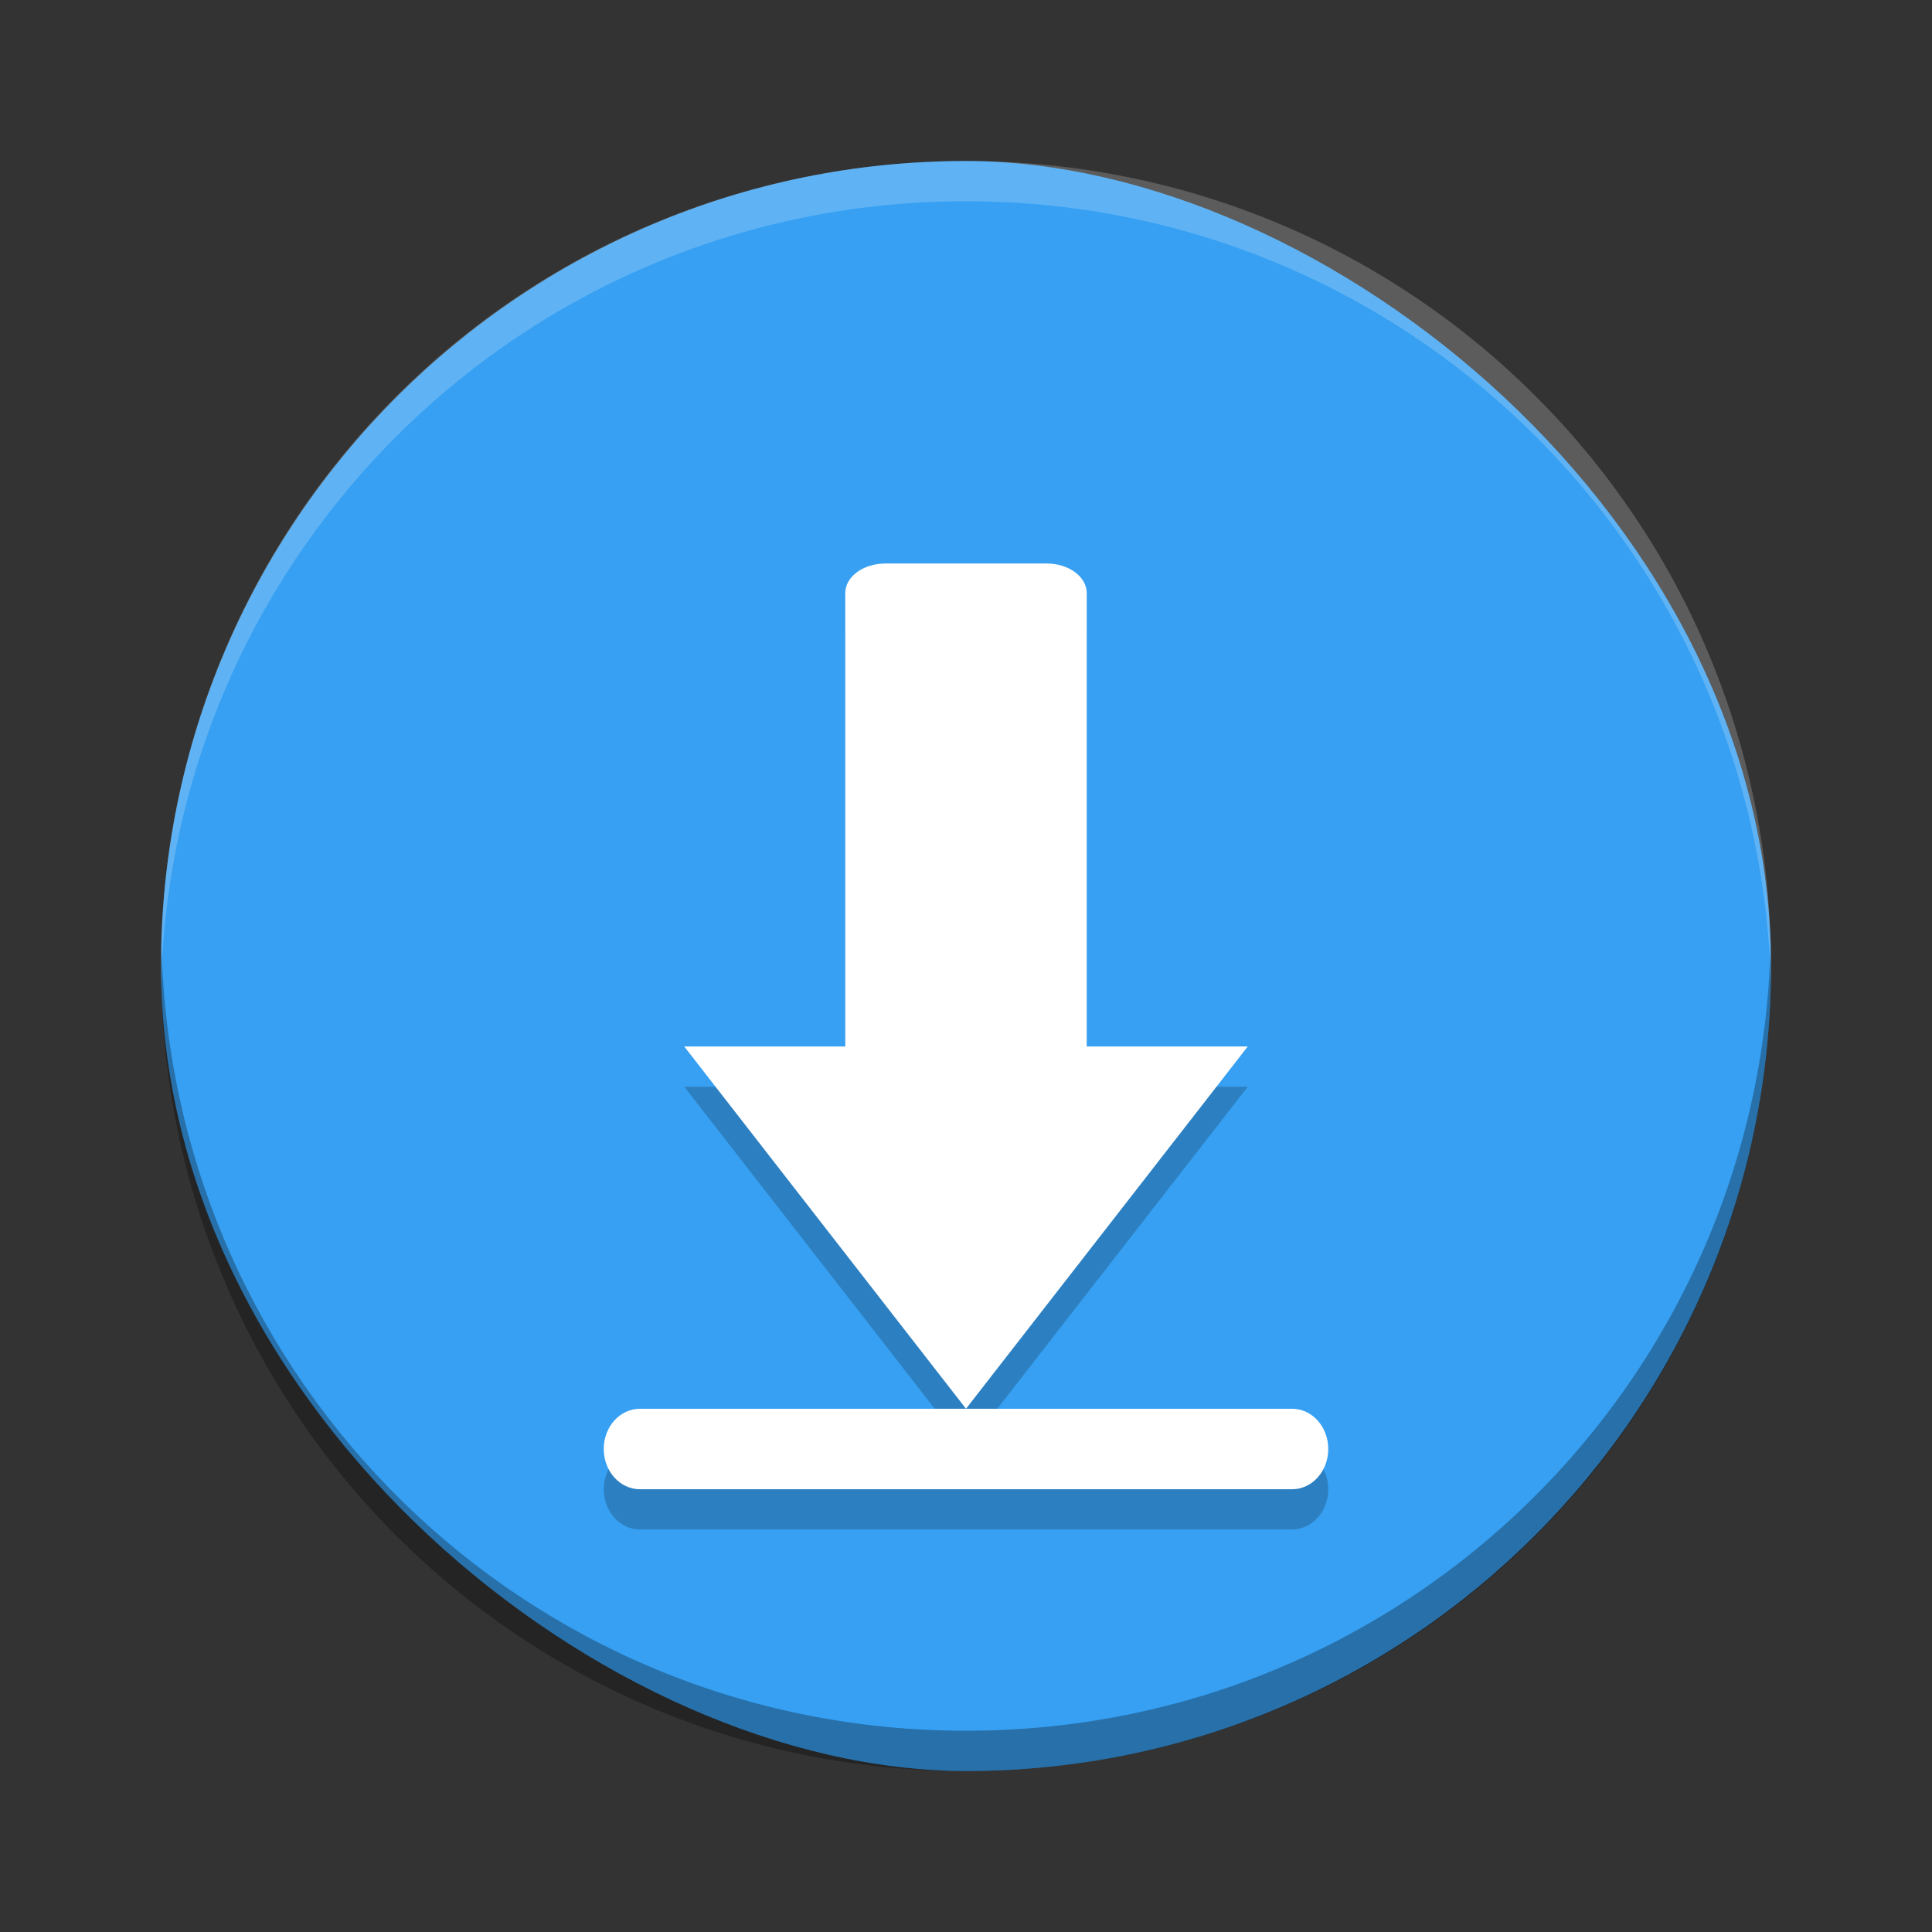 <?xml version="1.0" encoding="UTF-8" standalone="no"?>
<!-- Created with Inkscape (http://www.inkscape.org/) -->
<svg id="svg2817" xmlns:rdf="http://www.w3.org/1999/02/22-rdf-syntax-ns#" xmlns="http://www.w3.org/2000/svg" height="48" width="48" version="1.0" xmlns:cc="http://creativecommons.org/ns#" xmlns:xlink="http://www.w3.org/1999/xlink" xmlns:dc="http://purl.org/dc/elements/1.1/">
 <rect width="100%" height="100%" fill="#333333" stroke="none"/>
 <g id="g4250" transform="translate(0,1)">
  <rect id="rect4203-2" transform="matrix(0,-1,-1,0,0,0)" rx="20" ry="20" height="40" width="40" y="-44" x="-43" fill="#37a0f2"/>
  <path id="path4325" opacity=".2" d="m22 14c-0.554 0-1 0.328-1 0.736v11.264h-4l7 9 7-9h-4v-11.264c0-0.408-0.446-0.736-1-0.736h-4zm2 21h-8.1c-0.498 0-0.9 0.446-0.9 1s0.402 1 0.9 1h16.199c0.499 0 0.901-0.446 0.901-1s-0.402-1-0.9-1h-8.1z"/>
  <path id="rect3436" opacity=".2" fill="#fff" d="m24 3c-11.08 0-20 8.92-20 20 0 0.168-0.004 0.333 0 0.5 0.264-10.846 9.088-19.5 20-19.5s19.736 8.654 20 19.5c0.004-0.167 0-0.332 0-0.5 0-11.08-8.92-20-20-20z"/>
  <path id="path4322" fill="#fff" d="m22 13c-0.554 0-1 0.328-1 0.736v11.264h-4l7 9 7-9h-4v-11.264c0-0.408-0.446-0.736-1-0.736h-4zm2 21h-8.1c-0.498 0-0.9 0.446-0.9 1s0.402 1 0.9 1h16.199c0.499 0 0.901-0.446 0.901-1s-0.402-1-0.9-1h-8.1z"/>
  <path id="rect4209" opacity=".3" d="m4.012 22.5c-0.004 0.167-0.012 0.332-0.012 0.5 0 11.08 8.92 20 20 20s20-8.92 20-20c0-0.168-0.008-0.333-0.012-0.5-0.264 10.846-9.076 19.5-19.988 19.5s-19.724-8.654-19.988-19.5z"/>
 </g>
</svg>
